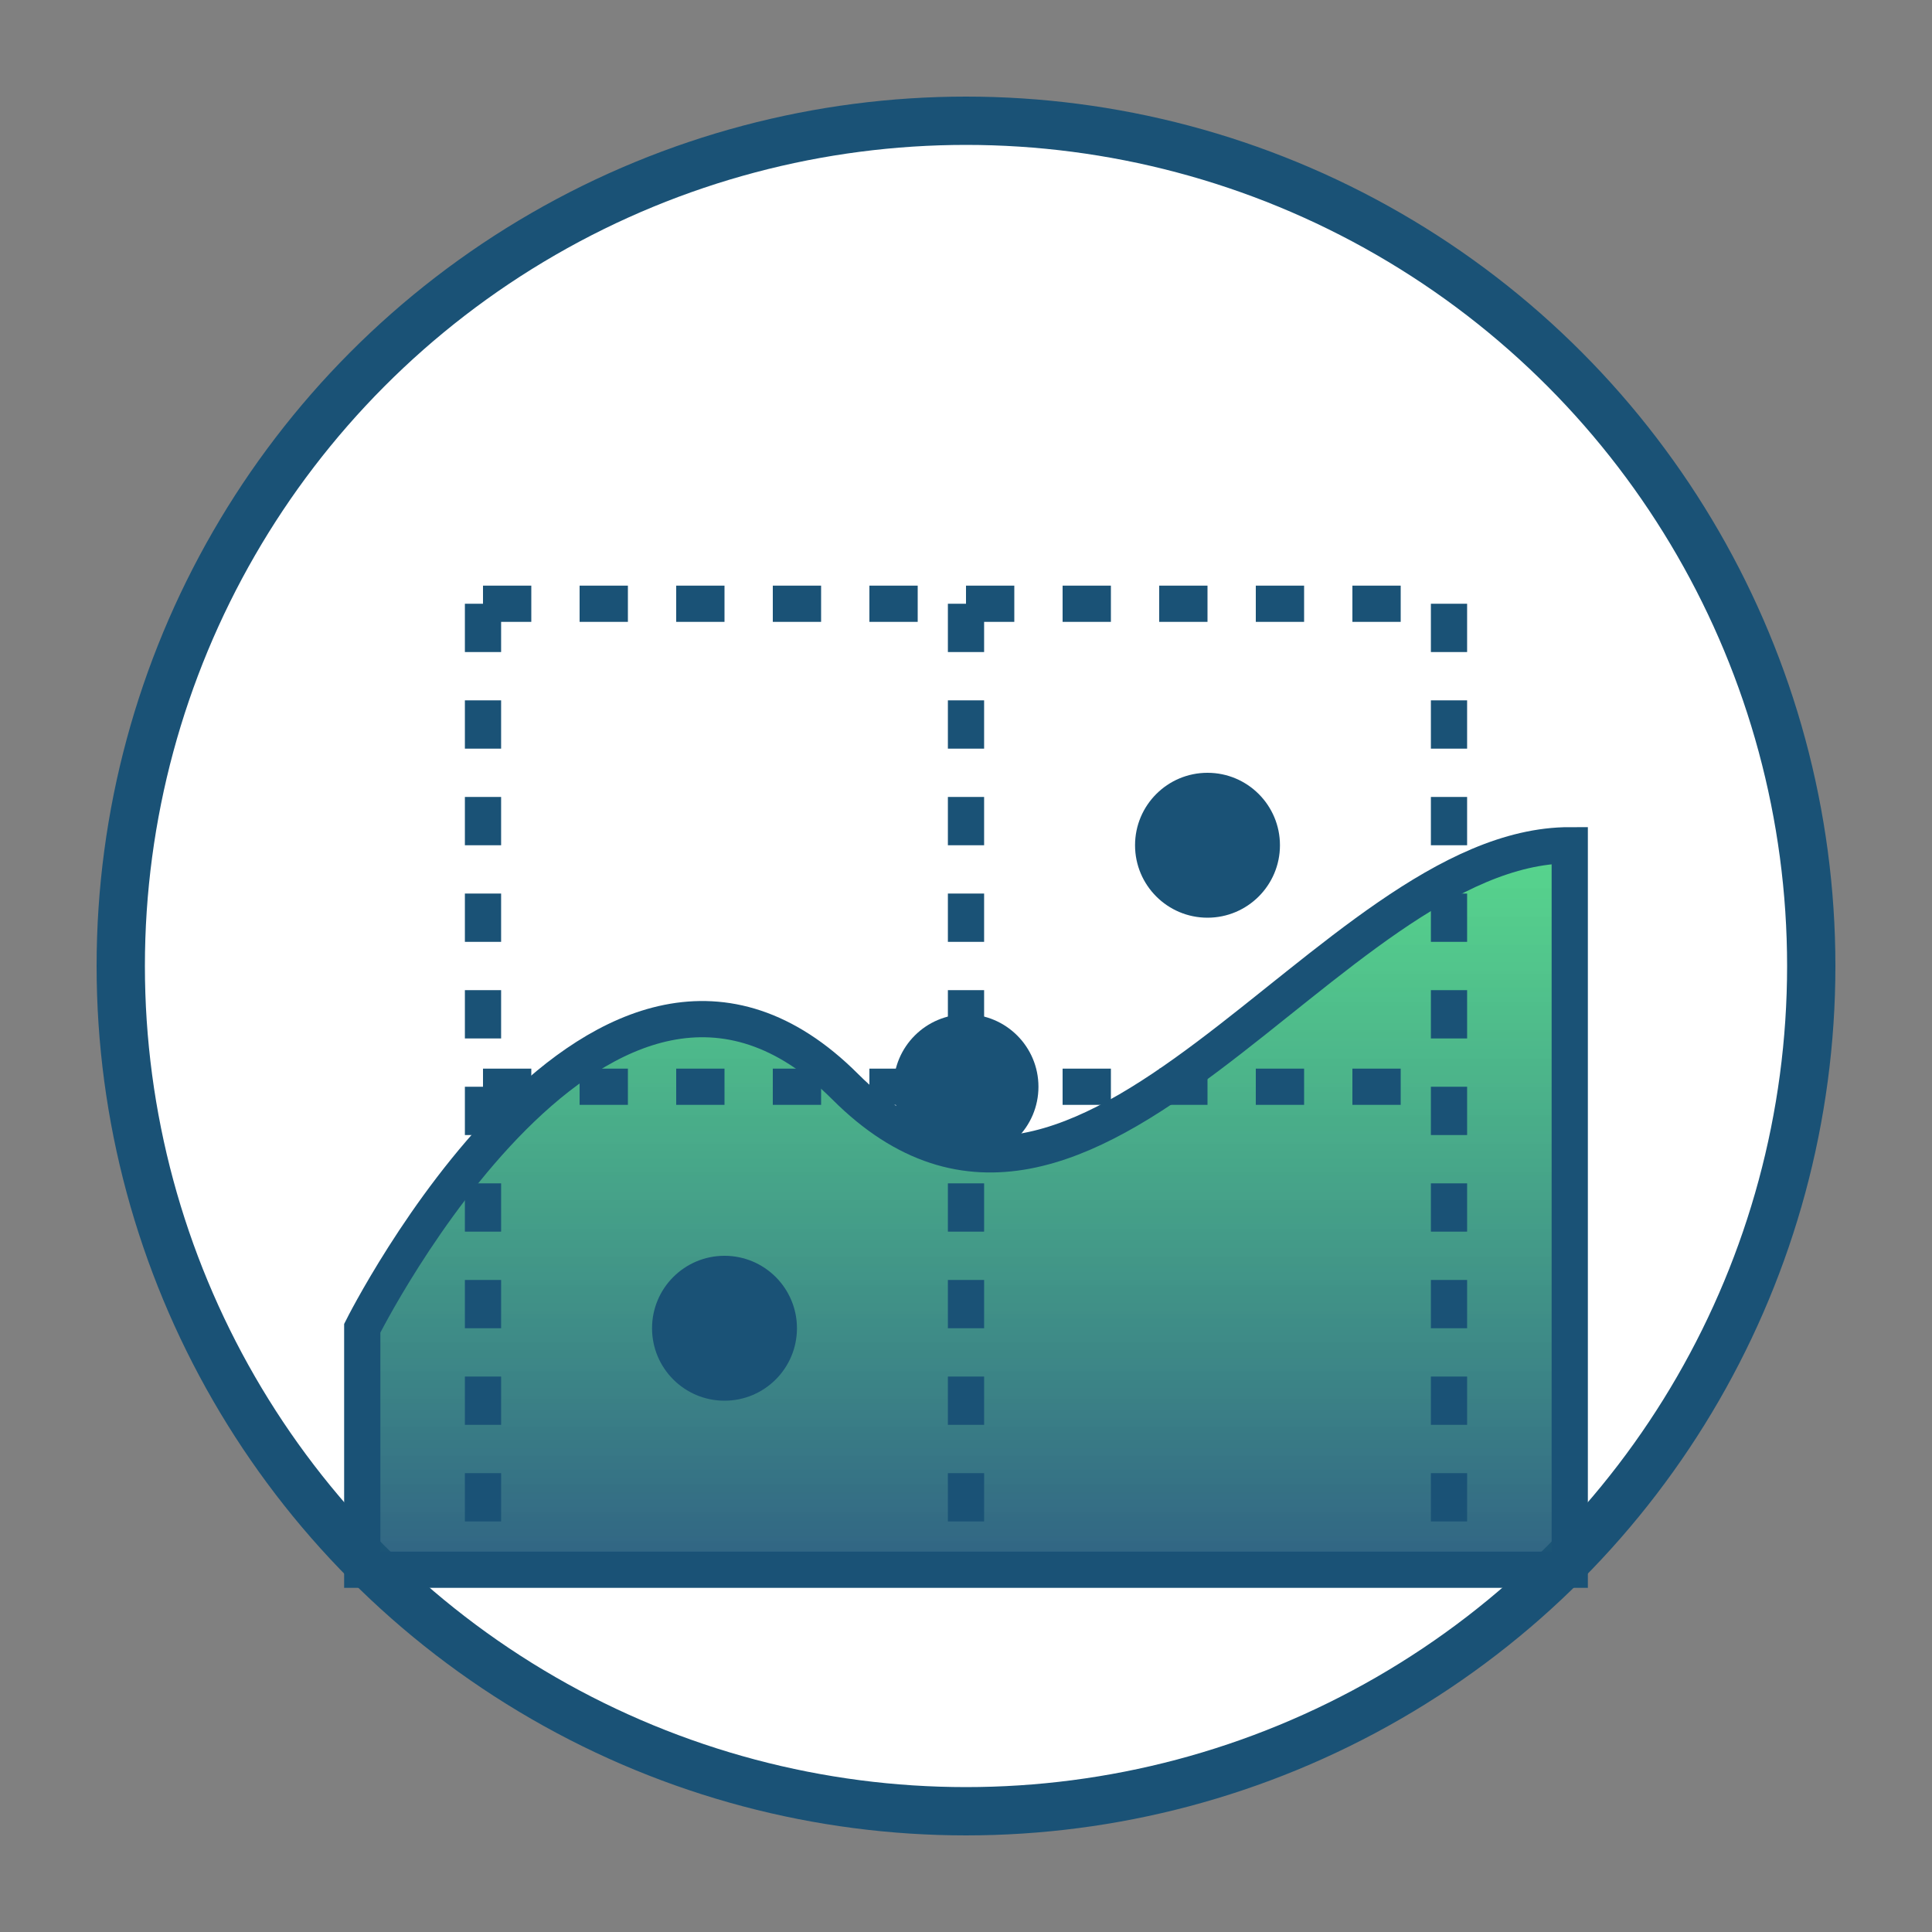 <svg width="80" height="80" xmlns="http://www.w3.org/2000/svg">
  <rect width="100%" height="100%" fill="#808080" stroke="none"/>
  <defs>
    <linearGradient id="catchment-gradient" x1="0%" y1="0%" x2="0%" y2="100%">
      <stop offset="0%" style="stop-color:#2ecc71;stop-opacity:0.8" />
      <stop offset="100%" style="stop-color:#1a5276;stop-opacity:0.9" />
    </linearGradient>
  </defs>
  <g>
    <circle cx="40" cy="40" r="35" fill="white" stroke="#1a5276" stroke-width="2"/>
    <path d="M15,55 C15,55 25,35 35,45 C45,55 55,35 65,35 L65,65 L15,65 Z" fill="url(#catchment-gradient)" stroke="#1a5276" stroke-width="1.5"/>
    <path d="M20,25 L60,25" stroke="#1a5276" stroke-width="1.5" stroke-dasharray="2,2"/>
    <path d="M20,25 L20,65" stroke="#1a5276" stroke-width="1.5" stroke-dasharray="2,2"/>
    <path d="M40,25 L40,65" stroke="#1a5276" stroke-width="1.5" stroke-dasharray="2,2"/>
    <path d="M60,25 L60,65" stroke="#1a5276" stroke-width="1.5" stroke-dasharray="2,2"/>
    <path d="M20,45 L60,45" stroke="#1a5276" stroke-width="1.5" stroke-dasharray="2,2"/>
    <circle cx="40" cy="45" r="3" fill="#1a5276"/>
    <circle cx="50" cy="35" r="3" fill="#1a5276"/>
    <circle cx="30" cy="55" r="3" fill="#1a5276"/>
  </g>
</svg>